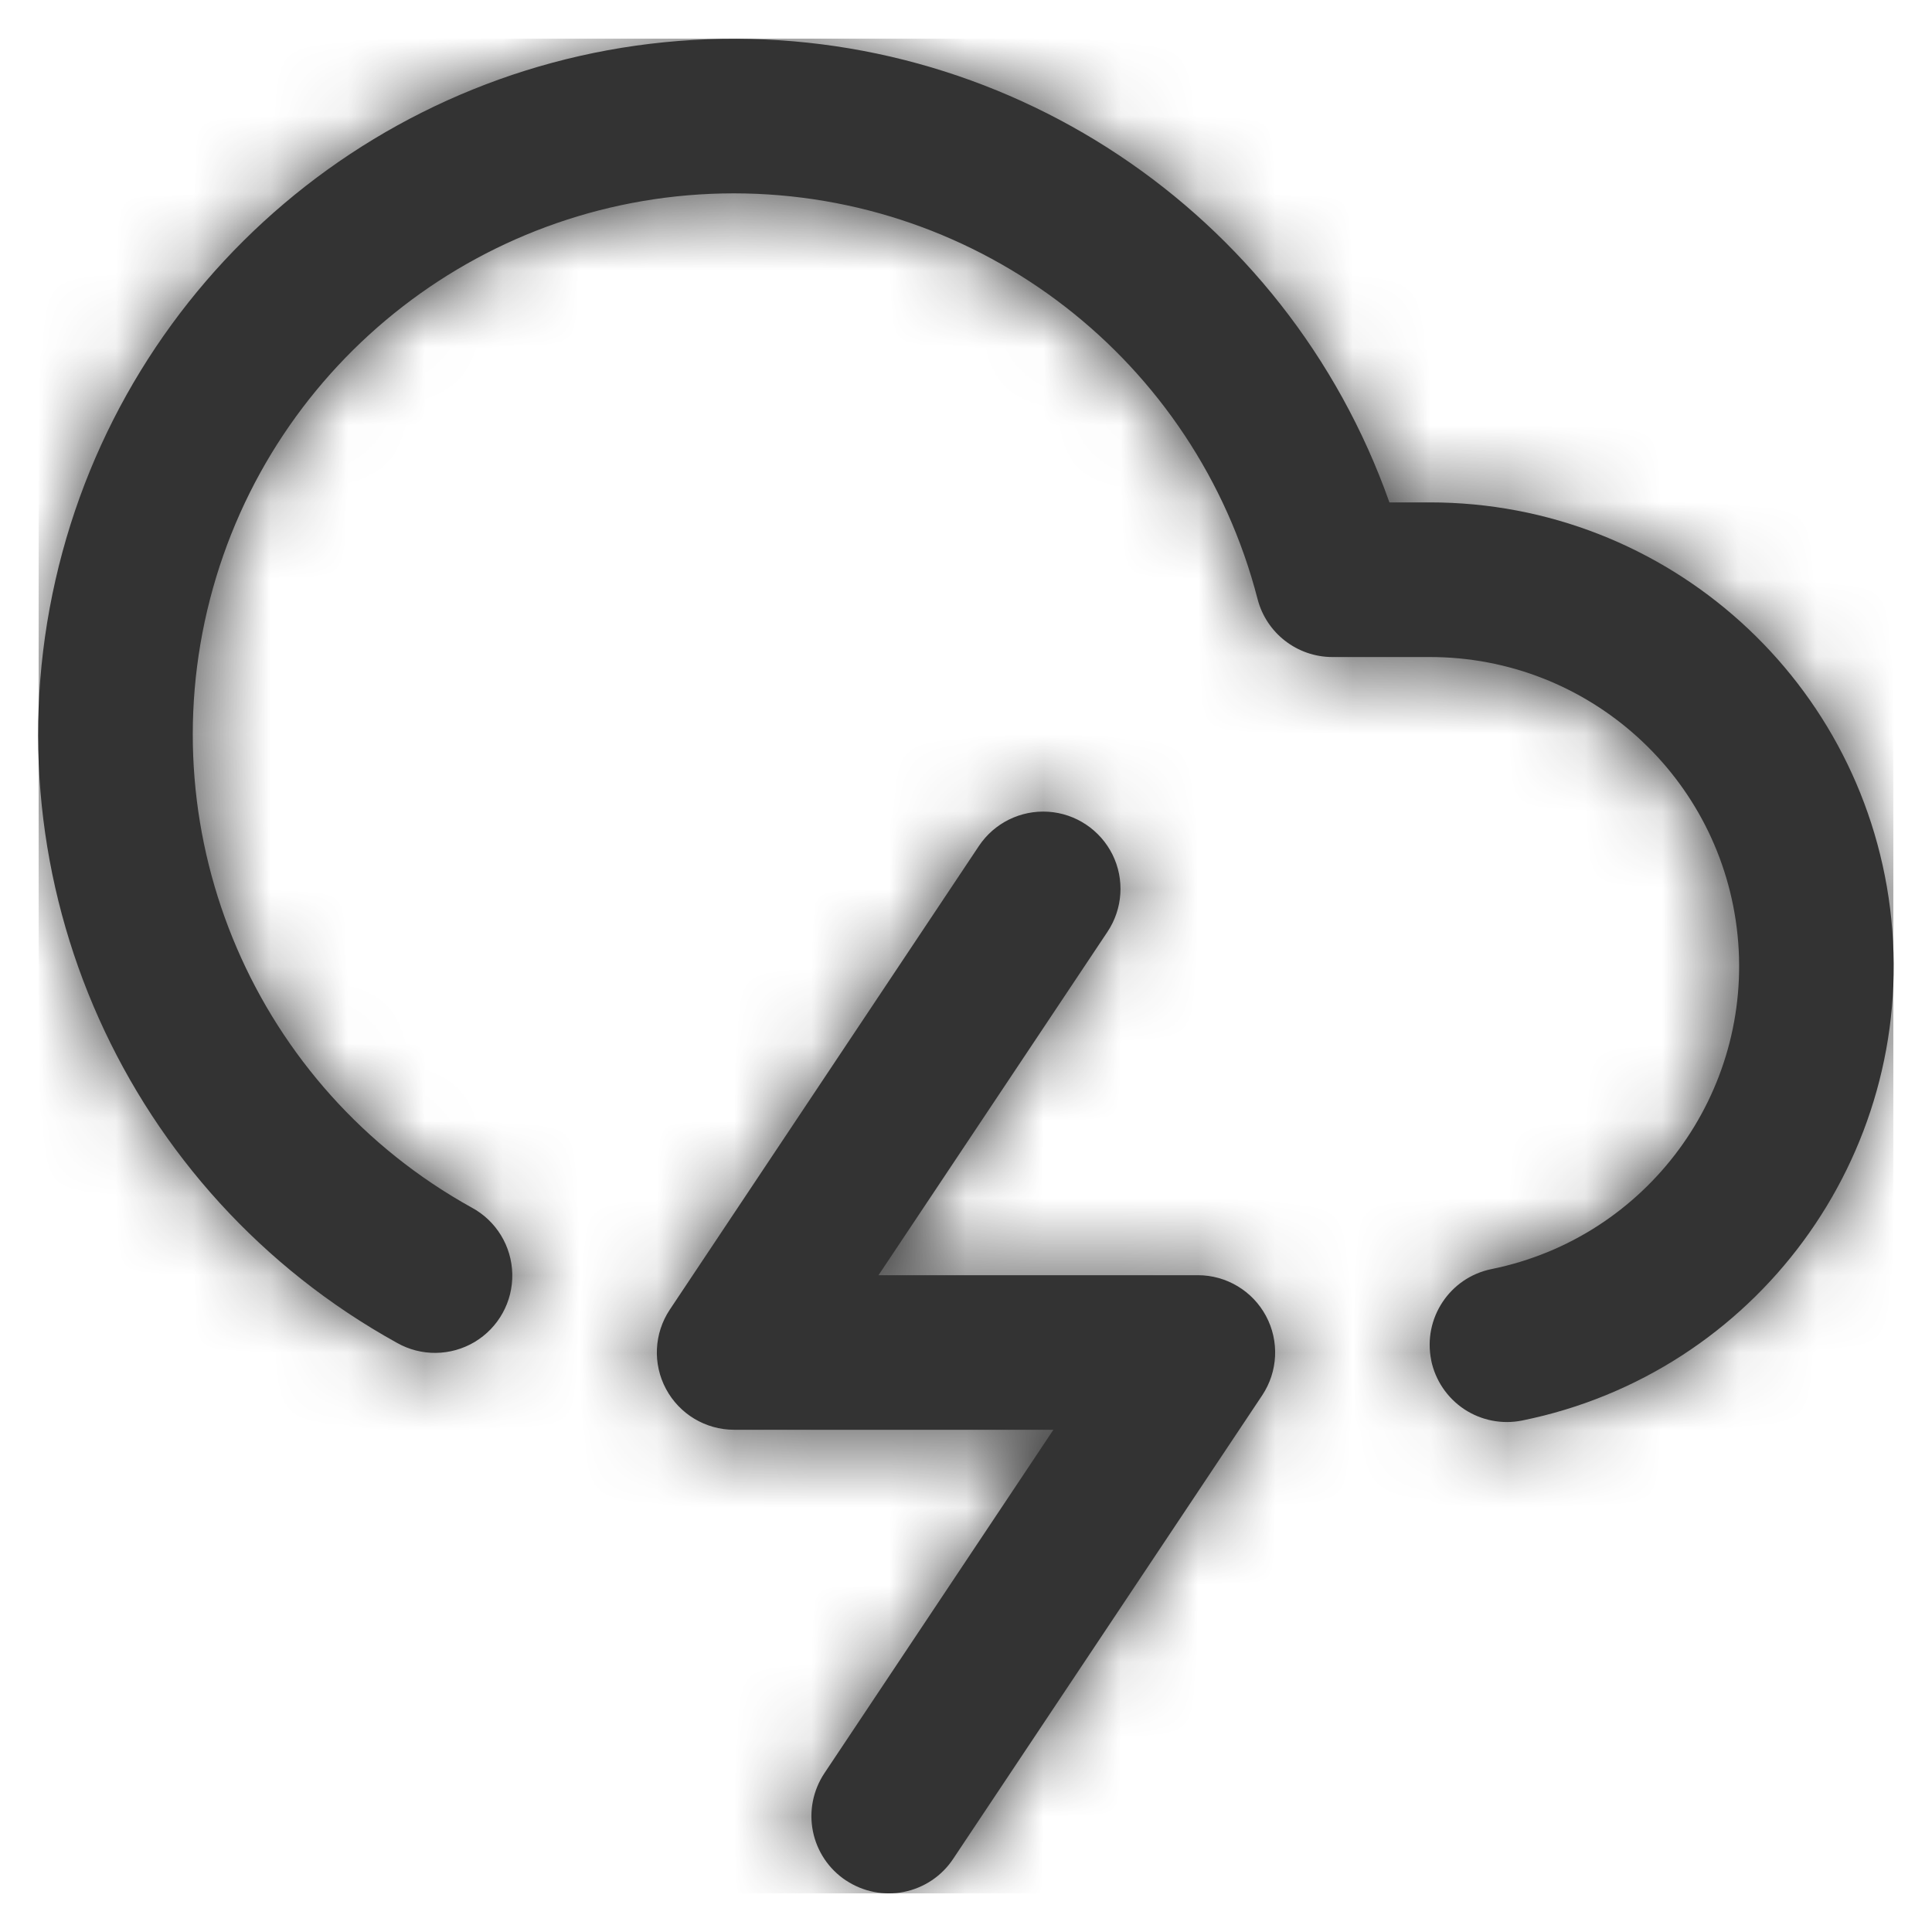 <svg width="25" height="25" viewBox="0 0 25 25" fill="none" xmlns="http://www.w3.org/2000/svg">
<path fill-rule="evenodd" clip-rule="evenodd" d="M19.3 16.422C18.759 16.532 18.41 17.06 18.52 17.601L18.519 17.6C18.572 17.86 18.726 18.088 18.947 18.235C19.168 18.381 19.438 18.434 19.698 18.381C22.719 17.768 24.783 14.965 24.474 11.898C24.164 8.831 21.581 6.498 18.498 6.501H17.979C16.643 2.723 12.971 0.284 8.971 0.517C4.971 0.749 1.607 3.598 0.718 7.505C-0.171 11.412 1.63 15.436 5.136 17.376C5.449 17.554 5.833 17.549 6.142 17.365C6.451 17.18 6.637 16.844 6.629 16.484C6.621 16.125 6.421 15.797 6.104 15.626C3.312 14.08 1.919 10.841 2.718 7.751C3.517 4.661 6.304 2.502 9.496 2.502C12.688 2.503 15.475 4.662 16.273 7.752C16.387 8.193 16.785 8.501 17.24 8.502H18.5C20.555 8.5 22.277 10.055 22.484 12.1C22.69 14.145 21.314 16.013 19.3 16.422ZM10.519 23.696C10.571 23.956 10.724 24.185 10.945 24.332H10.946C11.167 24.479 11.437 24.533 11.697 24.481C11.957 24.429 12.186 24.276 12.333 24.055L16.333 18.055C16.537 17.748 16.556 17.354 16.382 17.029C16.208 16.704 15.869 16.501 15.5 16.501H11.368L14.331 12.057C14.529 11.76 14.554 11.379 14.396 11.059C14.237 10.739 13.92 10.527 13.564 10.504C13.207 10.481 12.865 10.65 12.667 10.947L8.667 16.947C8.463 17.254 8.444 17.648 8.618 17.973C8.792 18.298 9.13 18.501 9.499 18.501H13.631L10.668 22.945C10.521 23.166 10.467 23.436 10.519 23.696Z" fill="#333333"/>
<mask id="mask0_0_14277" style="mask-type:alpha" maskUnits="userSpaceOnUse" x="0" y="0" width="25" height="25">
<path fill-rule="evenodd" clip-rule="evenodd" d="M10.945 24.332C10.724 24.185 10.571 23.956 10.519 23.696C10.467 23.436 10.521 23.166 10.668 22.945L13.631 18.501H9.499C9.13 18.501 8.792 18.298 8.618 17.973C8.444 17.648 8.463 17.254 8.667 16.947L12.667 10.947C12.865 10.65 13.207 10.481 13.564 10.504C13.92 10.527 14.237 10.739 14.396 11.059C14.554 11.379 14.529 11.76 14.331 12.057L11.368 16.501H15.5C15.869 16.501 16.208 16.704 16.382 17.029C16.556 17.354 16.537 17.748 16.333 18.055L12.333 24.055C12.186 24.276 11.957 24.429 11.697 24.481C11.437 24.533 11.167 24.479 10.946 24.332H10.945ZM18.52 17.601C18.41 17.06 18.759 16.532 19.3 16.422C21.314 16.013 22.69 14.145 22.484 12.1C22.277 10.055 20.555 8.5 18.5 8.502H17.24C16.785 8.501 16.387 8.193 16.273 7.752C15.475 4.662 12.688 2.503 9.496 2.502C6.304 2.502 3.517 4.661 2.718 7.751C1.919 10.841 3.312 14.08 6.104 15.626C6.421 15.797 6.621 16.125 6.629 16.484C6.637 16.844 6.451 17.18 6.142 17.365C5.833 17.549 5.449 17.554 5.136 17.376C1.63 15.436 -0.171 11.412 0.718 7.505C1.607 3.598 4.971 0.749 8.971 0.517C12.971 0.284 16.643 2.723 17.979 6.501H18.498C21.581 6.498 24.164 8.831 24.474 11.898C24.783 14.965 22.719 17.768 19.698 18.381C19.438 18.434 19.168 18.381 18.947 18.235C18.726 18.088 18.572 17.86 18.519 17.6L18.52 17.601Z" fill="white"/>
</mask>
<g mask="url(#mask0_0_14277)">
<rect x="0.5" y="0.5" width="24" height="24" fill="#333333"/>
</g>
</svg>
